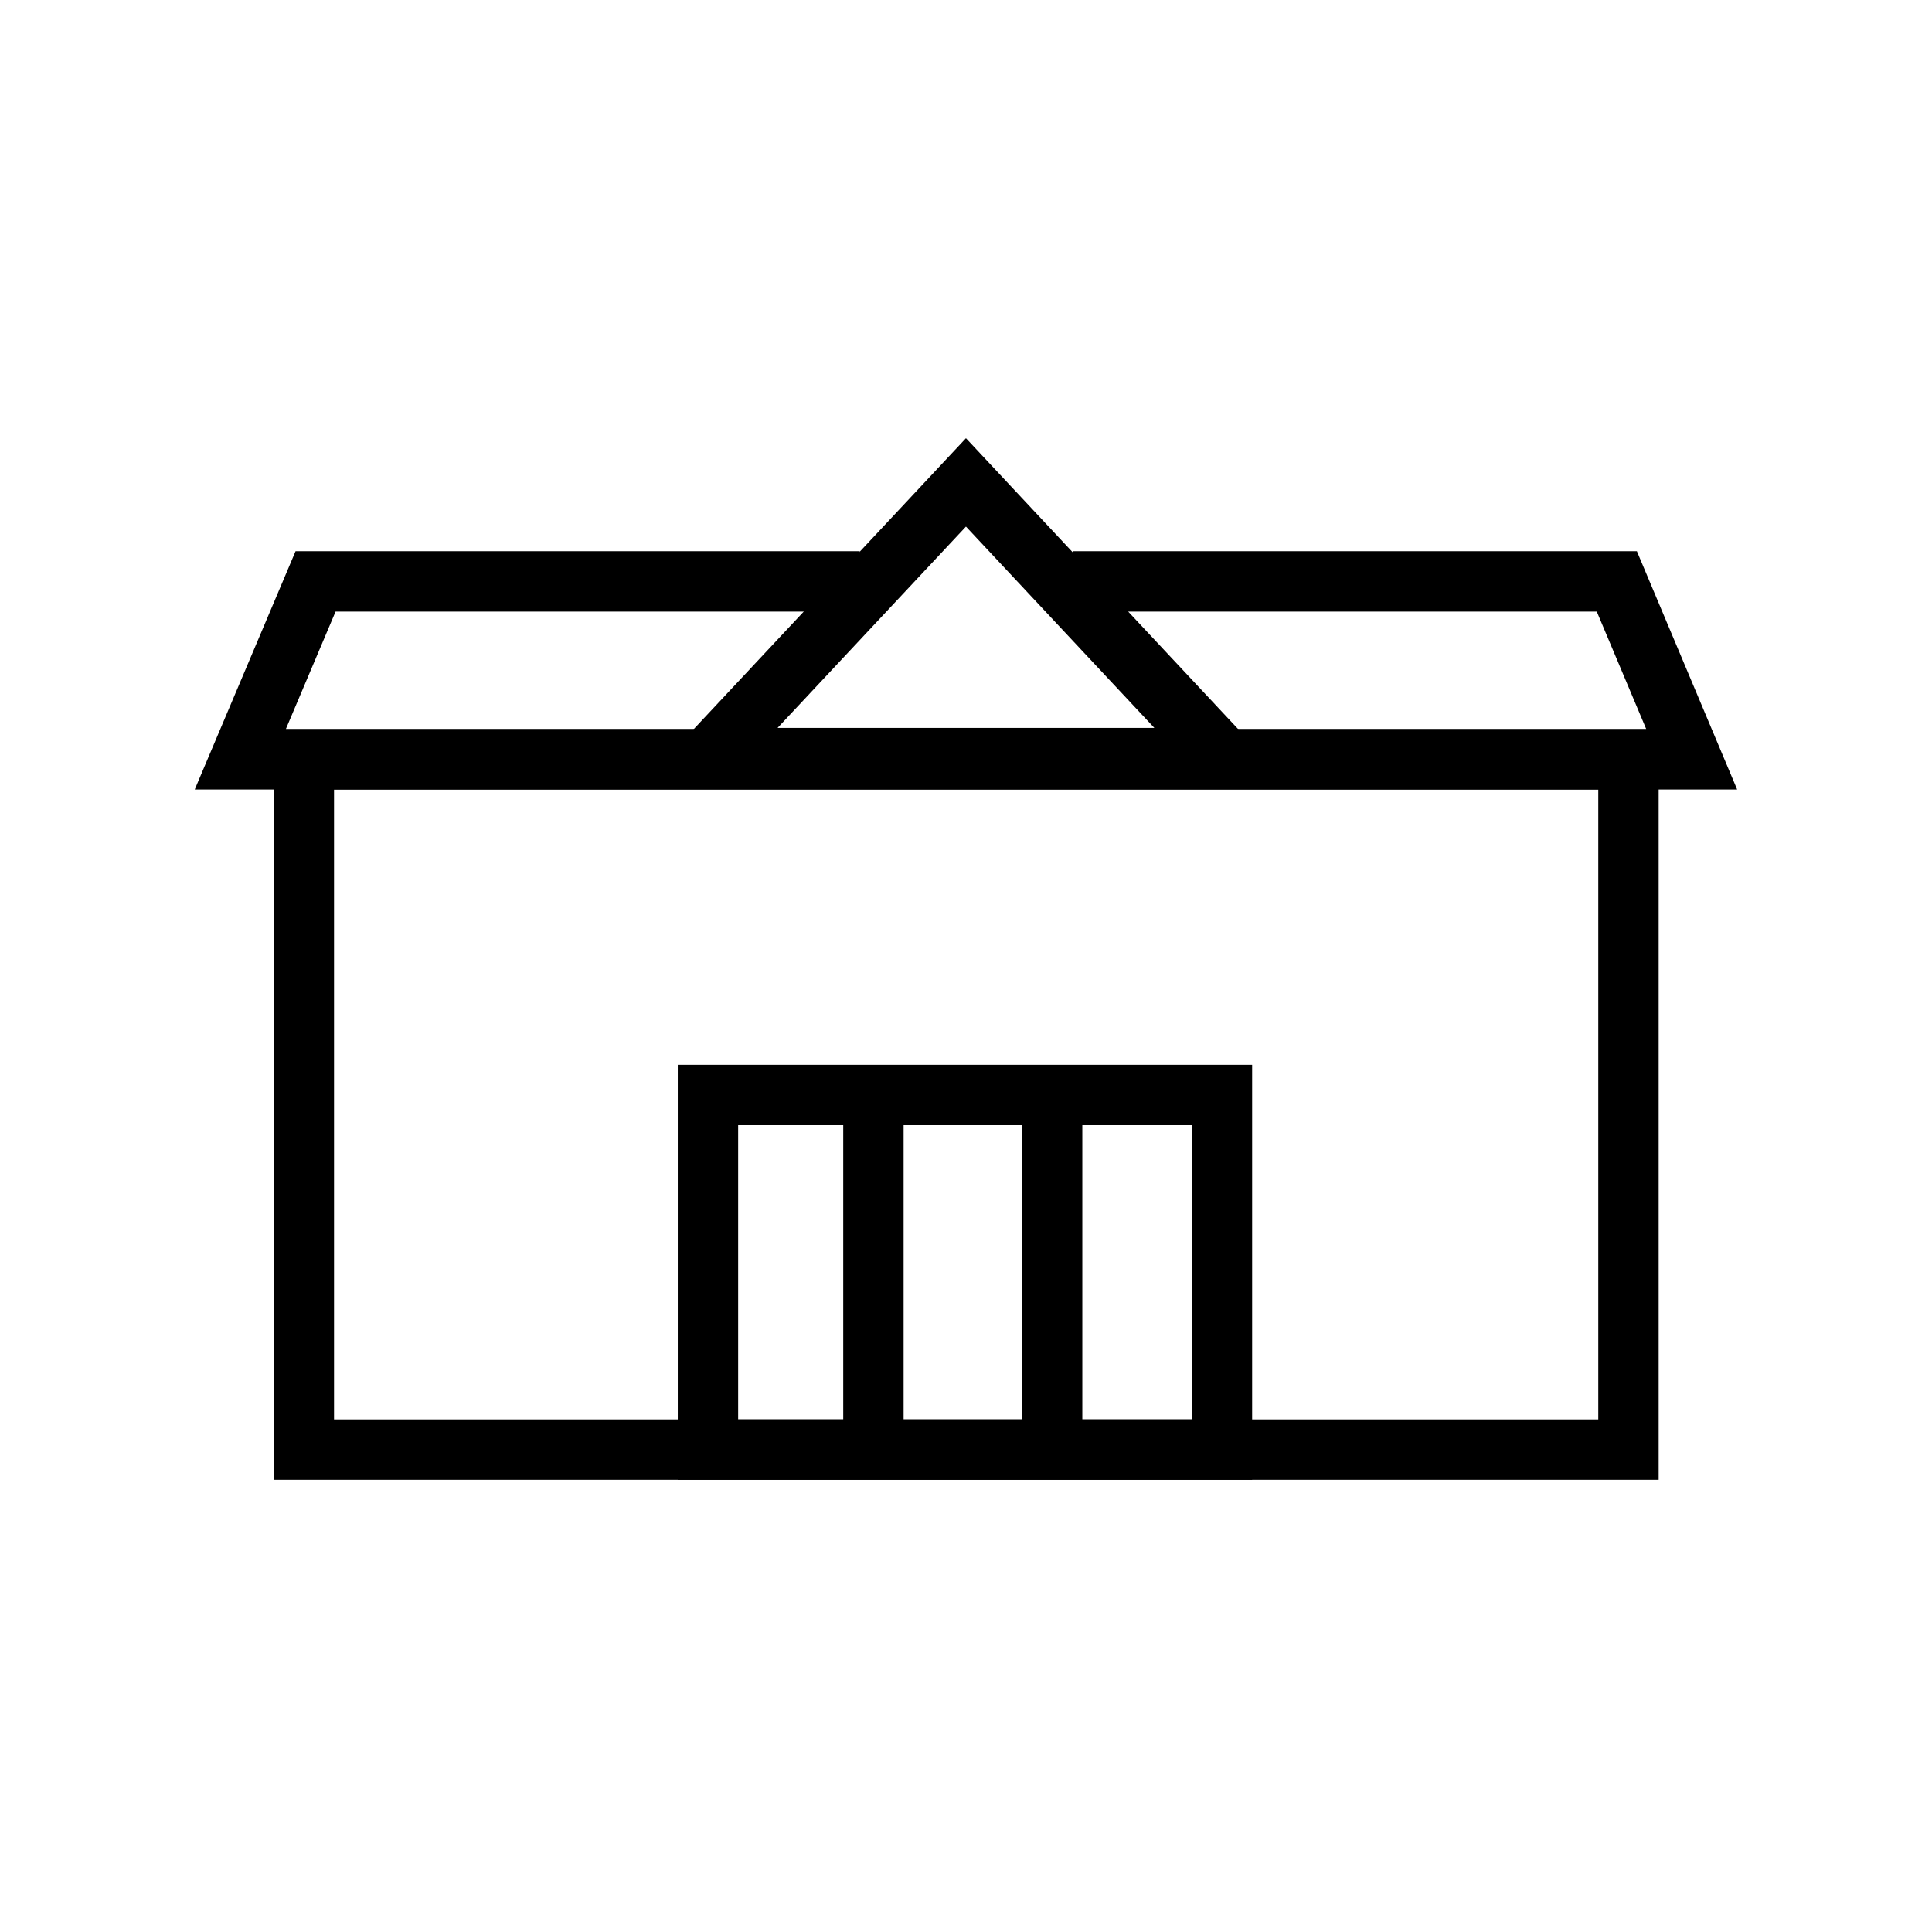 <svg width="100%" height="100%" viewBox="0 0 48 48" fill="none" xmlns="http://www.w3.org/2000/svg">
    <g clip-path="url(#clip0_234_8503)">
        <path d="M40.459 18.865H7.549V36.015H40.459V18.865Z" stroke="currentColor" stroke-width="1.5" stroke-miterlimit="10"/>
        <path d="M21.36 14.445H7.84L5.97 18.865H7.34H24H40.66H42.03L40.17 14.445H26.65" stroke="currentColor" stroke-width="1.5" stroke-miterlimit="10"/>
        <path d="M17.589 18.835H30.409L23.999 11.985L17.589 18.835Z" stroke="currentColor" stroke-width="1.5" stroke-miterlimit="10"/>
        <path d="M30.359 27.205H17.589V36.015H30.359V27.205Z" stroke="currentColor" stroke-width="1.5" stroke-miterlimit="10"/>
        <path d="M21.7 27.205V36.005" stroke="currentColor" stroke-width="1.5" stroke-miterlimit="10"/>
        <path d="M26.14 27.205V36.005" stroke="currentColor" stroke-width="1.5" stroke-miterlimit="10"/>
    </g>
    <defs>
        <clipPath id="clip0_234_8503">
            <rect width="48" height="48" fill="white"/>
        </clipPath>
    </defs>
</svg>
